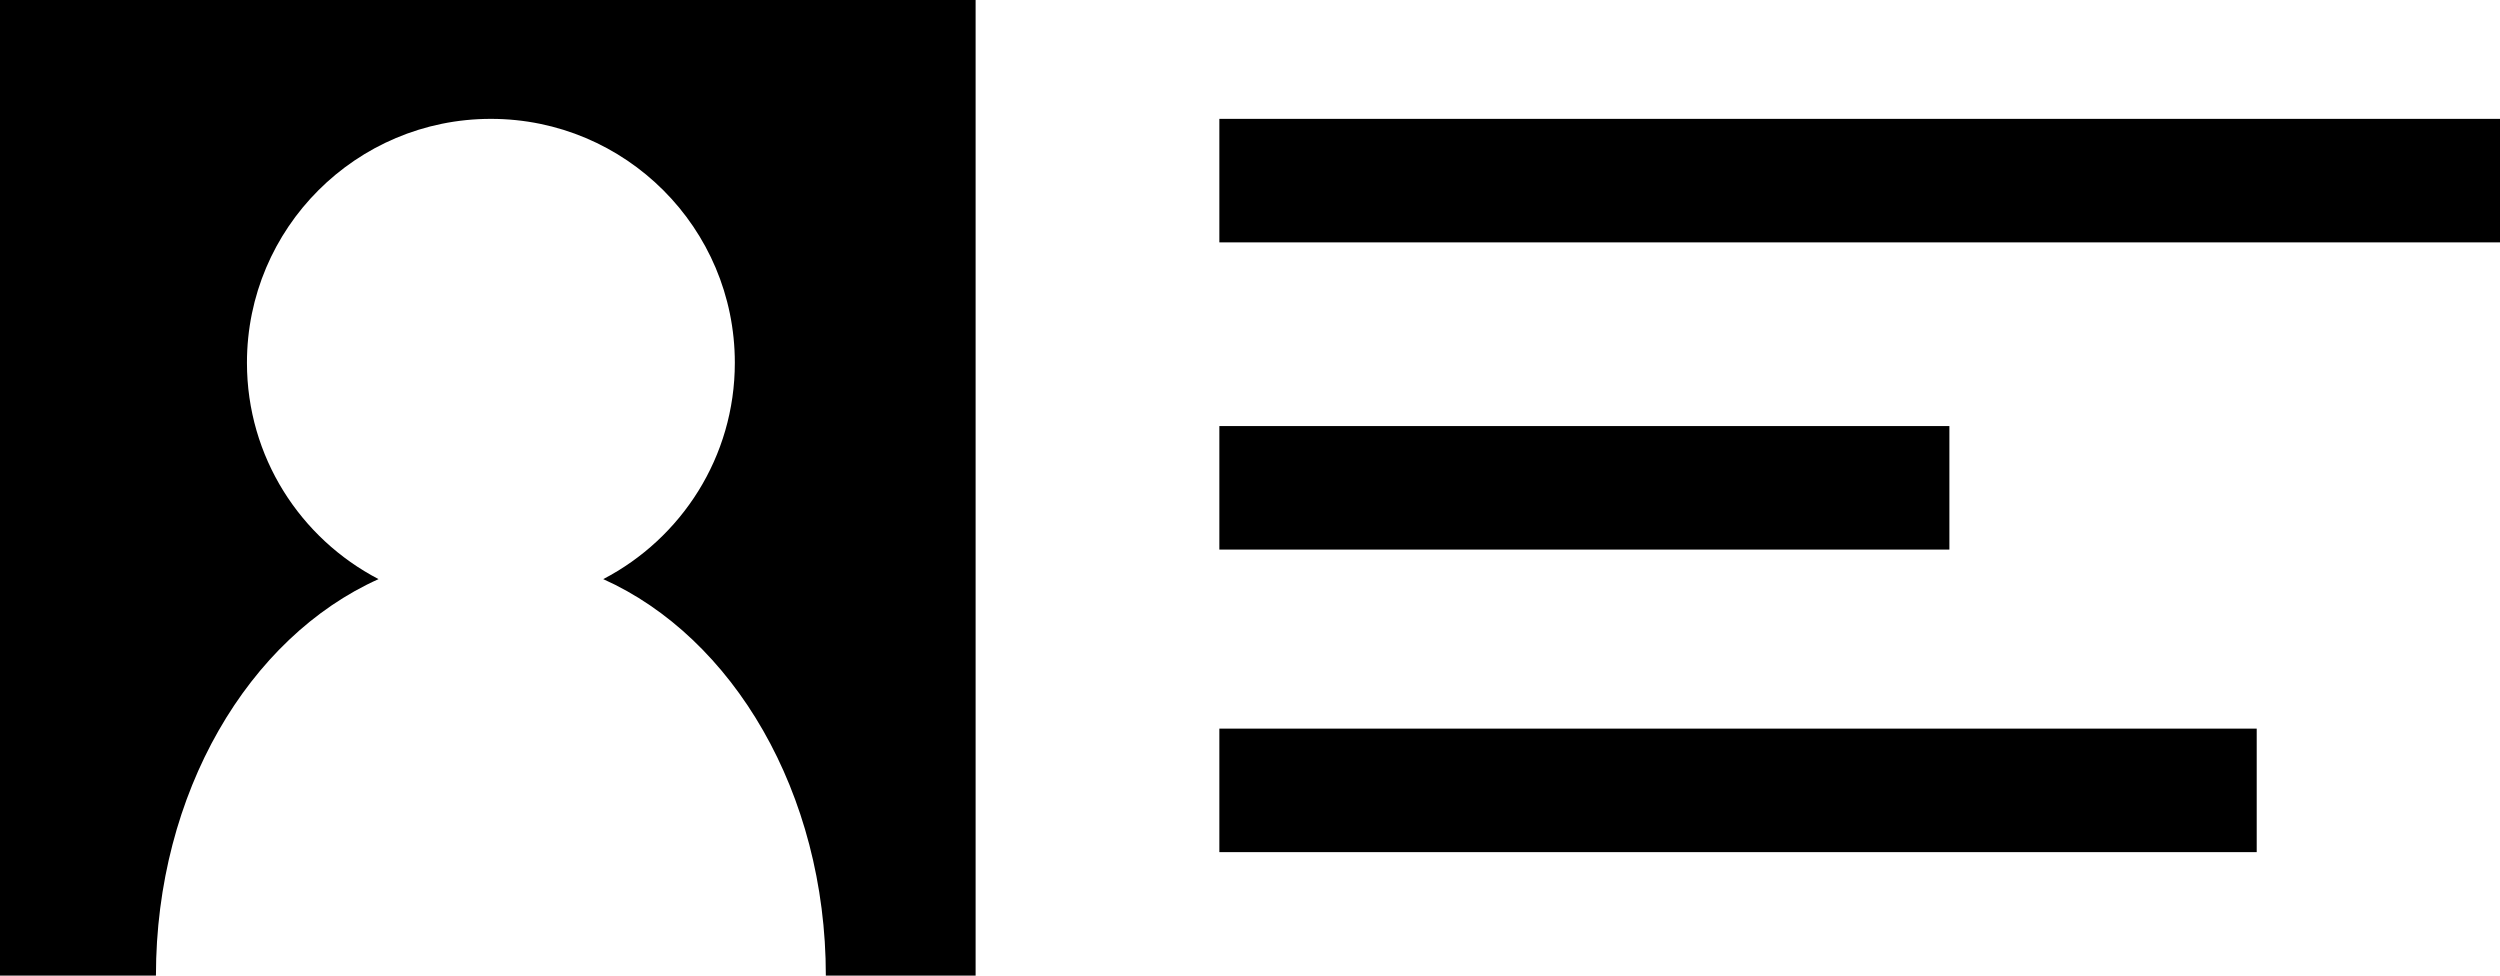 <?xml version="1.0" encoding="utf-8"?>
<!-- Generator: Adobe Illustrator 16.0.0, SVG Export Plug-In . SVG Version: 6.00 Build 0)  -->
<!DOCTYPE svg PUBLIC "-//W3C//DTD SVG 1.1//EN" "http://www.w3.org/Graphics/SVG/1.1/DTD/svg11.dtd">
<svg version="1.1" xmlns="http://www.w3.org/2000/svg" xmlns:xlink="http://www.w3.org/1999/xlink" x="0px" y="0px" width="512.5px"
	 height="200px" viewBox="0 0 512.5 200" enable-background="new 0 0 512.5 200" xml:space="preserve">
<g id="Layer_1" display="none">
	<path fill="#000000" display="inline" d="M115.167,0C51.548,0,0,38.662,0,86.363c0,36.824,30.797,68.176,74.068,80.592
		c1.02,3.059,1.875,6.709,1.875,11.35c0,12.212-5.502,21.695-5.502,21.695s13.494-4.445,26.224-14.521
		c4.243-3.366,7.812-8.329,10.615-13.06c2.594,0.127,5.217,0.293,7.887,0.293c63.558,0,115.121-38.662,115.121-86.35
		C230.288,38.662,178.725,0,115.167,0z"/>
</g>
<g id="Layer_2">
	<g>
		<rect fill="#000000" x="249.968" y="24.367" width="262.532" height="25.32"/>
		<rect fill="#000000" x="249.968" y="149.367" width="212.657" height="25.32"/>
		<rect fill="#000000" x="249.968" y="87.344" width="149.657" height="25.32"/>
		<path fill="#000000" d="M0,200h31.968c0-37.516,19.055-69.359,45.633-81.281c-16.016-8.336-26.977-25.047-26.977-44.352
			c0-27.617,22.391-50,50.008-50s50.008,22.383,50.008,50c0,19.305-10.961,36.016-26.977,44.352
			c26.57,11.922,45.633,43.766,45.633,81.281H200V0H0V200z"/>
	</g>
</g>
<g id="Layer_3" display="none">
	<path fill="#000000" display="inline" d="M336.092,50.074l-39.526,16.189l24.76,19.18l-40.906,52.594L235.984,7.676
		c-1.491-4.371-5.485-7.405-10.1-7.664c-4.621-0.206-8.918,2.312-10.889,6.497l-52.764,112.098L139.508,64.58
		c-1.706-4.045-5.596-6.74-9.981-6.932c-4.386-0.147-8.476,2.178-10.513,6.061L67.97,160.968L21.962,38.247
		c-2.2-5.869-8.734-8.845-14.604-6.638c-5.861,2.2-8.829,8.734-6.637,14.596L55.626,192.64c1.565,4.186,5.449,7.058,9.908,7.338
		c0.236,0.015,0.473,0.022,0.708,0.022c4.193,0,8.077-2.326,10.041-6.068l51.634-98.396l23.285,55.333
		c1.735,4.126,5.736,6.843,10.217,6.939c4.444-0.022,8.586-2.459,10.491-6.512l51.656-109.75l42.169,123.703
		c1.344,3.942,4.739,6.829,8.852,7.522c4.112,0.665,8.269-0.93,10.831-4.223l53.849-69.227l24.85,19.217l5.742-42.324l5.773-42.31
		L336.092,50.074z"/>
</g>
<g id="Layer_4" display="none">
	<g display="inline">
		<path fill="#000000" d="M0,129.241h46.279c1.184,4.747,2.522,8.259,4.219,10.714c2.277,3.274,6.012,6.176,11.221,8.705v-39.434
			c-15.03-4.175-25.685-7.783-31.979-10.841c-6.28-3.051-11.733-7.946-16.347-14.688c-4.613-6.733-6.92-14.948-6.92-24.628
			c0-13.252,4.628-24.323,13.892-33.223c9.271-8.898,23.051-13.831,41.354-14.799V0h16.295v11.049
			c16.666,1.042,29.404,4.985,38.229,11.83c8.81,6.846,14.561,16.221,17.24,28.125H89.055c-0.967-1.912-1.86-3.355-2.723-4.412
			c-1.682-2.038-4.45-4.106-8.318-6.189v32.283c22.618,6.035,37.723,12.404,45.313,19.107c10.044,9.011,15.066,20.439,15.066,34.286
			c0,8.117-1.809,15.558-5.409,22.336c-3.616,6.778-8.229,12.44-13.839,16.979c-5.625,4.539-11.593,7.835-17.917,9.881
			s-14.063,3.259-23.214,3.631V200H61.719v-21.094c-10.938-0.967-19.814-2.73-26.622-5.305c-6.801-2.56-12.679-6.116-17.634-10.655
			c-4.941-4.538-8.758-9.435-11.437-14.673C3.348,143.021,1.339,136.682,0,129.241z M61.719,39.844
			c-4.762,1.57-8.073,3.52-9.934,5.833c-1.86,2.314-2.79,5.045-2.79,8.185c0,3.289,0.945,6.153,2.828,8.579
			c1.89,2.433,5.186,4.464,9.896,6.102V39.844z M78.014,149.777c6.324-1.422,10.952-3.75,13.898-7.002
			c2.932-3.244,4.404-6.883,4.404-10.915c0-3.505-1.25-6.733-3.734-9.681c-2.485-2.953-7.337-5.691-14.568-8.222V149.777z"/>
	</g>
</g>
</svg>
